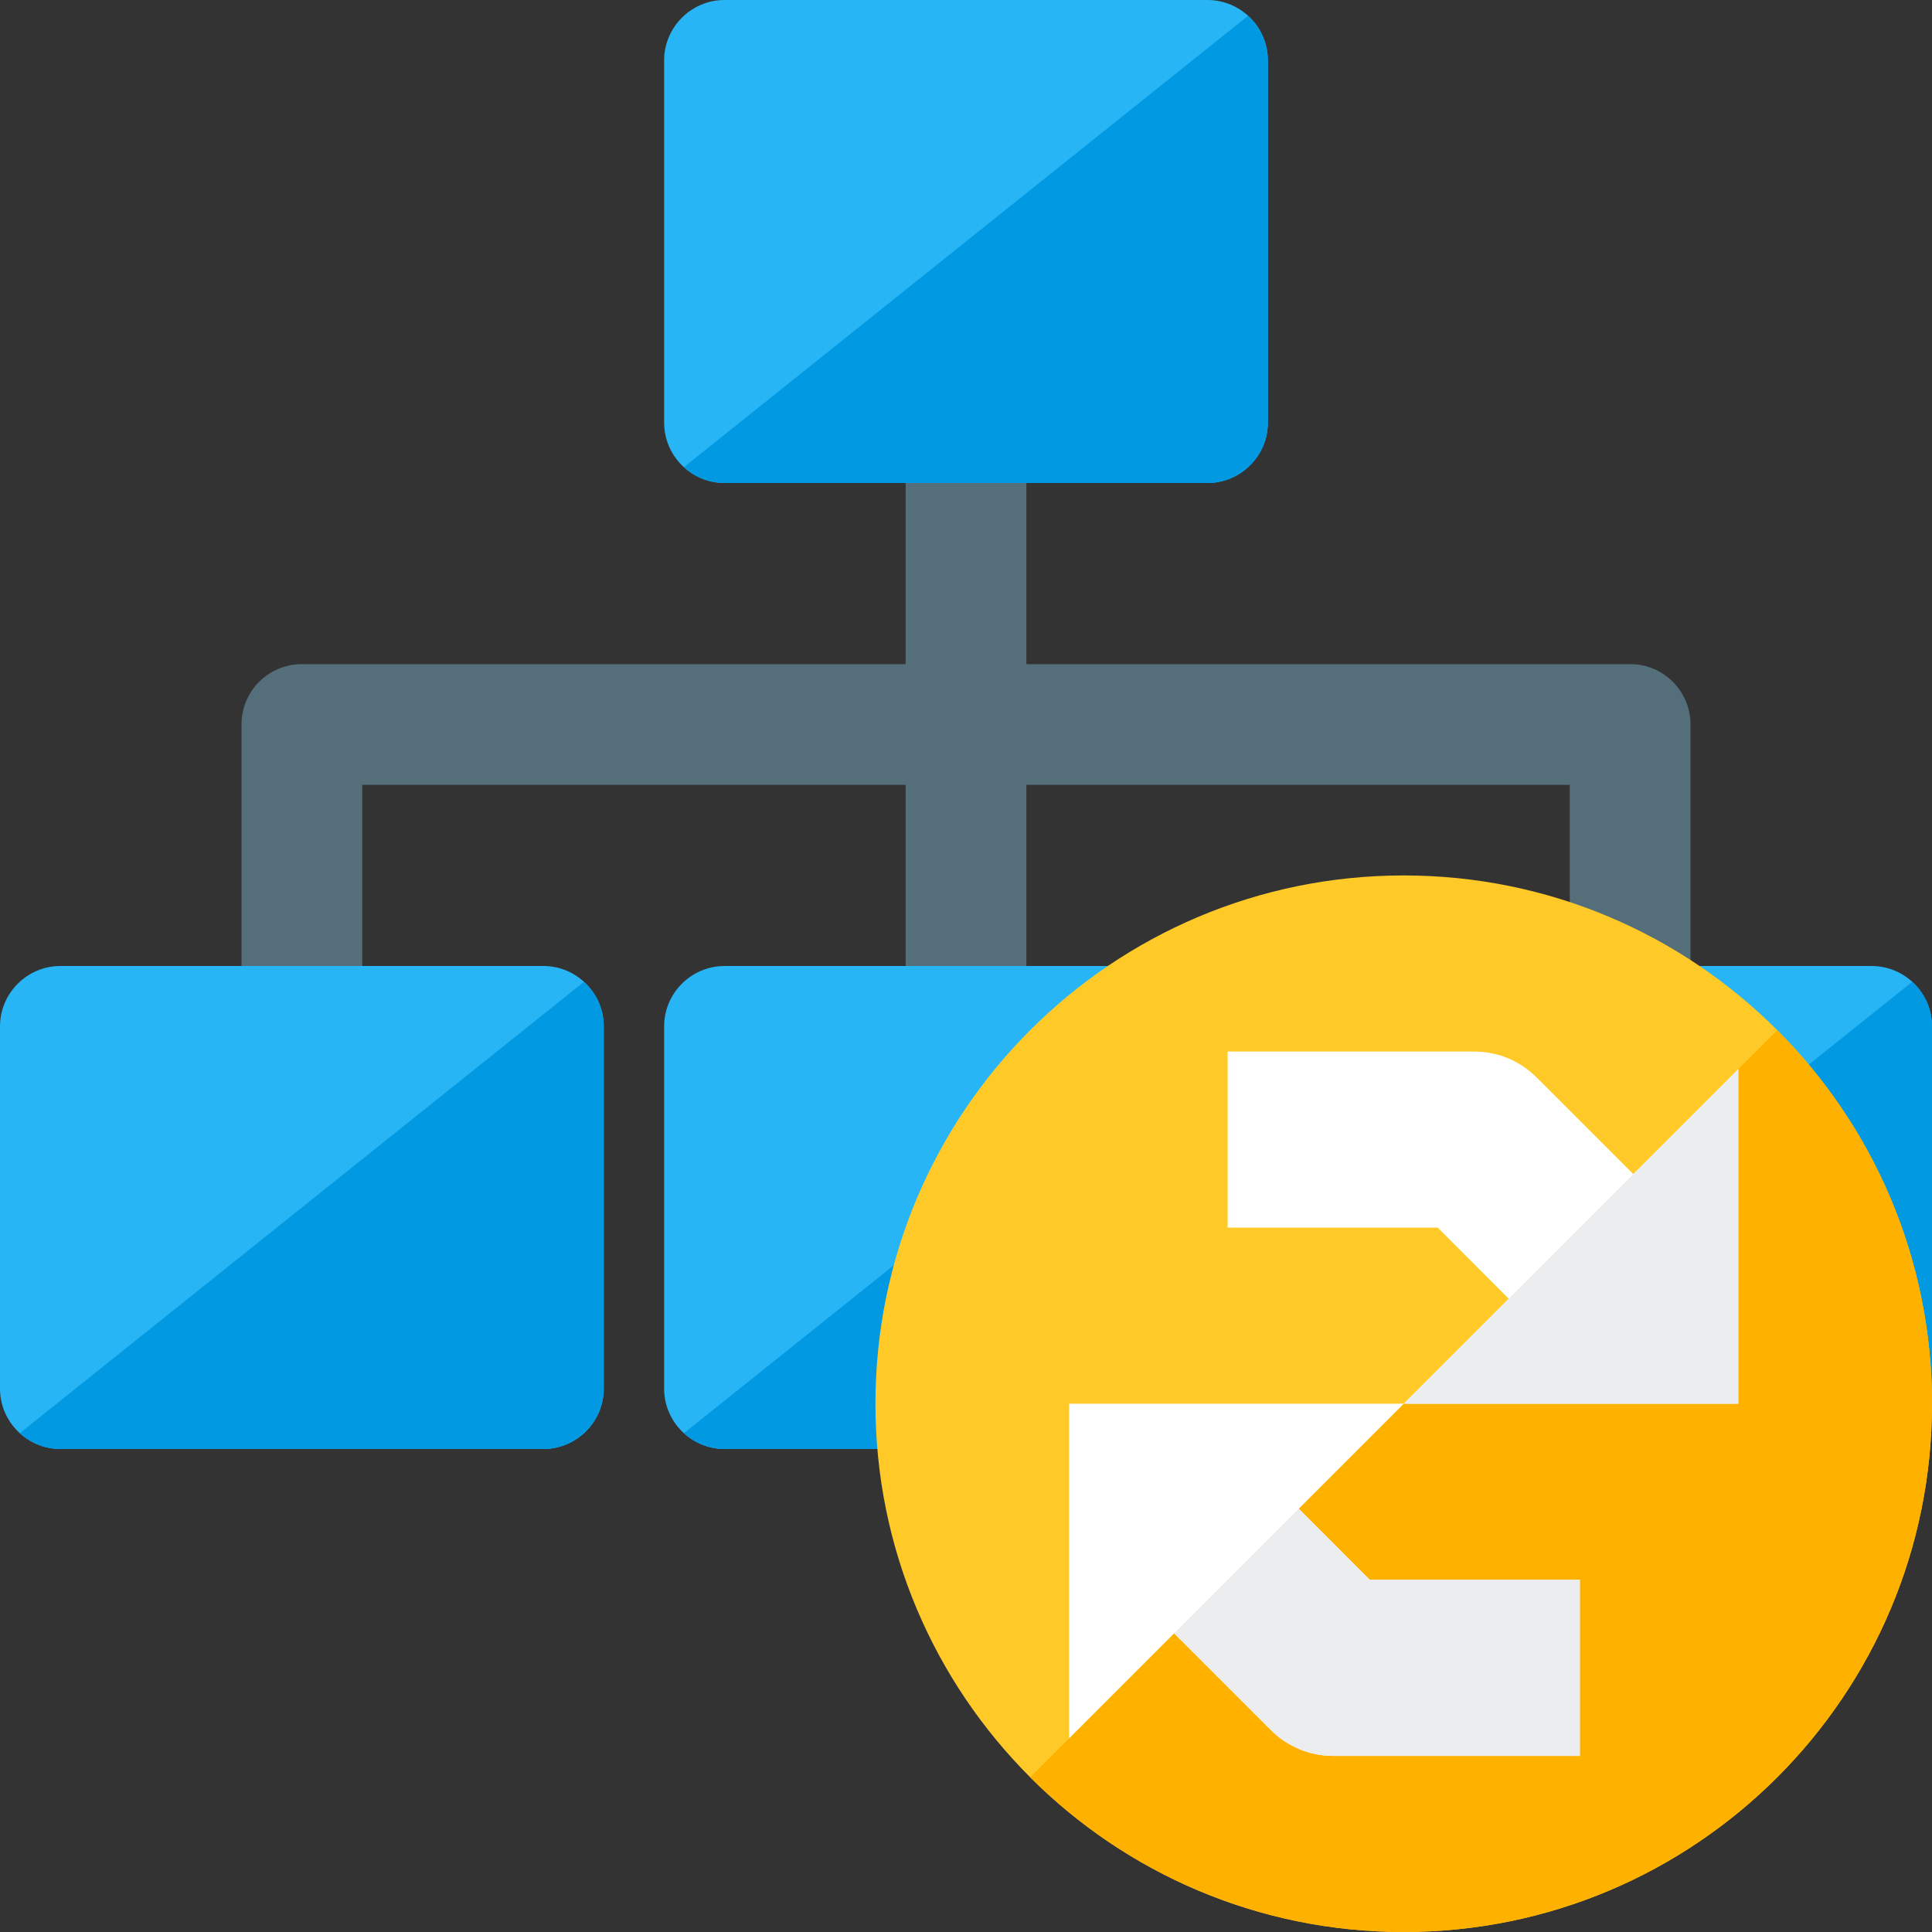 <?xml version="1.0" encoding="UTF-8" standalone="no"?>
<svg
   xmlns:dc="http://purl.org/dc/elements/1.1/"
   xmlns:cc="http://creativecommons.org/ns#"
   xmlns:rdf="http://www.w3.org/1999/02/22-rdf-syntax-ns#"
   xmlns:svg="http://www.w3.org/2000/svg"
   xmlns="http://www.w3.org/2000/svg"
   xmlns:sodipodi="http://sodipodi.sourceforge.net/DTD/sodipodi-0.dtd"
   xmlns:inkscape="http://www.inkscape.org/namespaces/inkscape"
   x="0"
   y="0"
   width="512"
   height="512"
   version="1.1"
   viewBox="0 0 512 512"
   id="svg4136"
   inkscape:version="0.91 r13725"
   sodipodi:docname="network_reset_comm.svg">
  <rect x="0" y="0" width="512" height="512" fill="#333333" stroke="none"/>
  <defs
     id="defs4152" />
  <sodipodi:namedview
     pagecolor="#ffffff"
     bordercolor="#666666"
     borderopacity="1"
     objecttolerance="10"
     gridtolerance="10"
     guidetolerance="10"
     inkscape:pageopacity="0"
     inkscape:pageshadow="2"
     inkscape:window-width="1920"
     inkscape:window-height="1017"
     id="namedview4150"
     showgrid="false"
     inkscape:zoom="1.6601562"
     inkscape:cx="256"
     inkscape:cy="235.00491"
     inkscape:window-x="1912"
     inkscape:window-y="-8"
     inkscape:window-maximized="1"
     inkscape:current-layer="svg4136" />
  <title
     id="title4138">elements hierarchy icon</title>
  <desc
     id="desc4140">elements hierarchy icon from the IconExperience.com G-Collection. Copyright by INCORS GmbH (www.incors.com).</desc>
  <g
     id="g4142"
     transform="translate(0,-64)">
    <path
       d="m 416,336 0,-64 -144,0 0,64 -32,0 0,-64 -144,0 0,64 -32,0 0,-80 c 0,-8.85 7.15,-16 16,-16 l 160,0 0,-80 32,0 0,80 160,0 c 8.85,0 16,7.15 16,16 l 0,80 z"
       id="path4144"
       inkscape:connector-curvature="0"
       style="fill:#546e7a" />
    <path
       d="m 368,320 128,0 c 8.8,0 16,7.2 16,16 l 0,96 c 0,8.8 -7.2,16 -16,16 l -128,0 c -8.8,0 -16,-7.2 -16,-16 l 0,-96 c 0,-8.8 7.2,-16 16,-16 z m -176,0 128,0 c 8.8,0 16,7.2 16,16 l 0,96 c 0,8.8 -7.2,16 -16,16 l -128,0 c -8.8,0 -16,-7.2 -16,-16 l 0,-96 c 0,-8.8 7.2,-16 16,-16 z m -176,0 128,0 c 8.8,0 16,7.2 16,16 l 0,96 c 0,8.8 -7.2,16 -16,16 L 16,448 C 7.2,448 0,440.8 0,432 l 0,-96 c 0,-8.8 7.2,-16 16,-16 z M 192,64 320,64 c 8.8,0 16,7.2 16,16 l 0,96 c 0,8.8 -7.2,16 -16,16 l -128,0 c -8.8,0 -16,-7.2 -16,-16 l 0,-96 c 0,-8.8 7.2,-16 16,-16 z"
       id="path4146"
       inkscape:connector-curvature="0"
       style="fill:#28b5f5" />
    <path
       d="M 330.75,68.2 C 334,71.1 336,75.35 336,80 l 0,96 c 0,8.8 -7.2,16 -16,16 l -128,0 c -4.15,0 -7.9,-1.6 -10.75,-4.2 z m 176,256 c 3.25,2.9 5.25,7.15 5.25,11.8 l 0,96 c 0,8.8 -7.2,16 -16,16 l -128,0 c -4.15,0 -7.9,-1.6 -10.75,-4.2 z m -176,0 c 3.25,2.9 5.25,7.15 5.25,11.8 l 0,96 c 0,8.8 -7.2,16 -16,16 l -128,0 c -4.15,0 -7.9,-1.6 -10.75,-4.2 z m -176,0 c 3.25,2.9 5.25,7.15 5.25,11.8 l 0,96 c 0,8.8 -7.2,16 -16,16 l -128,0 c -4.15,0 -7.9,-1.6 -10.75,-4.2 z"
       id="path4148"
       inkscape:connector-curvature="0"
       style="fill:#0299e3" />
  </g>
  <path
     style="fill:#ffc928;fill-opacity:1"
     inkscape:connector-curvature="0"
     d="m 232,372 c 0,77.321 62.679,140 140,140 77.321,0 140,-62.679 140,-140 0,-77.321 -62.679,-140 -140,-140 -77.321,0 -140,62.679 -140,140 z"
     id="path5015" />
  <path
     style="fill:#ffb100;fill-opacity:1"
     inkscape:connector-curvature="0"
     d="m 512,372 c 0,77.321 -62.679,140 -140,140 -38.646,0 -73.646,-15.662 -98.992,-41.008 L 470.992,273.008 C 496.337,298.354 512,333.354 512,372 Z"
     id="path5017" />
  <path
     style="fill:#ffffff"
     inkscape:connector-curvature="0"
     d="m 399.825,344.175 -18.812,-18.842 -55.679,0 0,-46.667 65.333,0 0,0 c 5.979,0 11.929,2.275 16.508,6.825 l 25.667,25.667 27.825,-27.825 0,88.667 L 372,372 Z m -55.65,55.65 18.812,18.842 55.679,0 0,46.667 -65.333,0 0,0 c -5.979,0 -11.929,-2.275 -16.508,-6.825 l -25.667,-25.667 -27.825,27.825 0,-88.667 L 372,372 Z"
     id="path5019" />
  <path
     style="fill:#ebedef"
     inkscape:connector-curvature="0"
     d="m 344.175,399.825 18.812,18.842 55.679,0 0,46.667 -65.333,0 0,0 c -5.979,0 -11.929,-2.275 -16.508,-6.825 l -25.667,-25.667 z m 88.667,-88.667 27.825,-27.825 0,88.667 L 372,372 399.825,344.175 Z"
     id="path5021" />
</svg>
